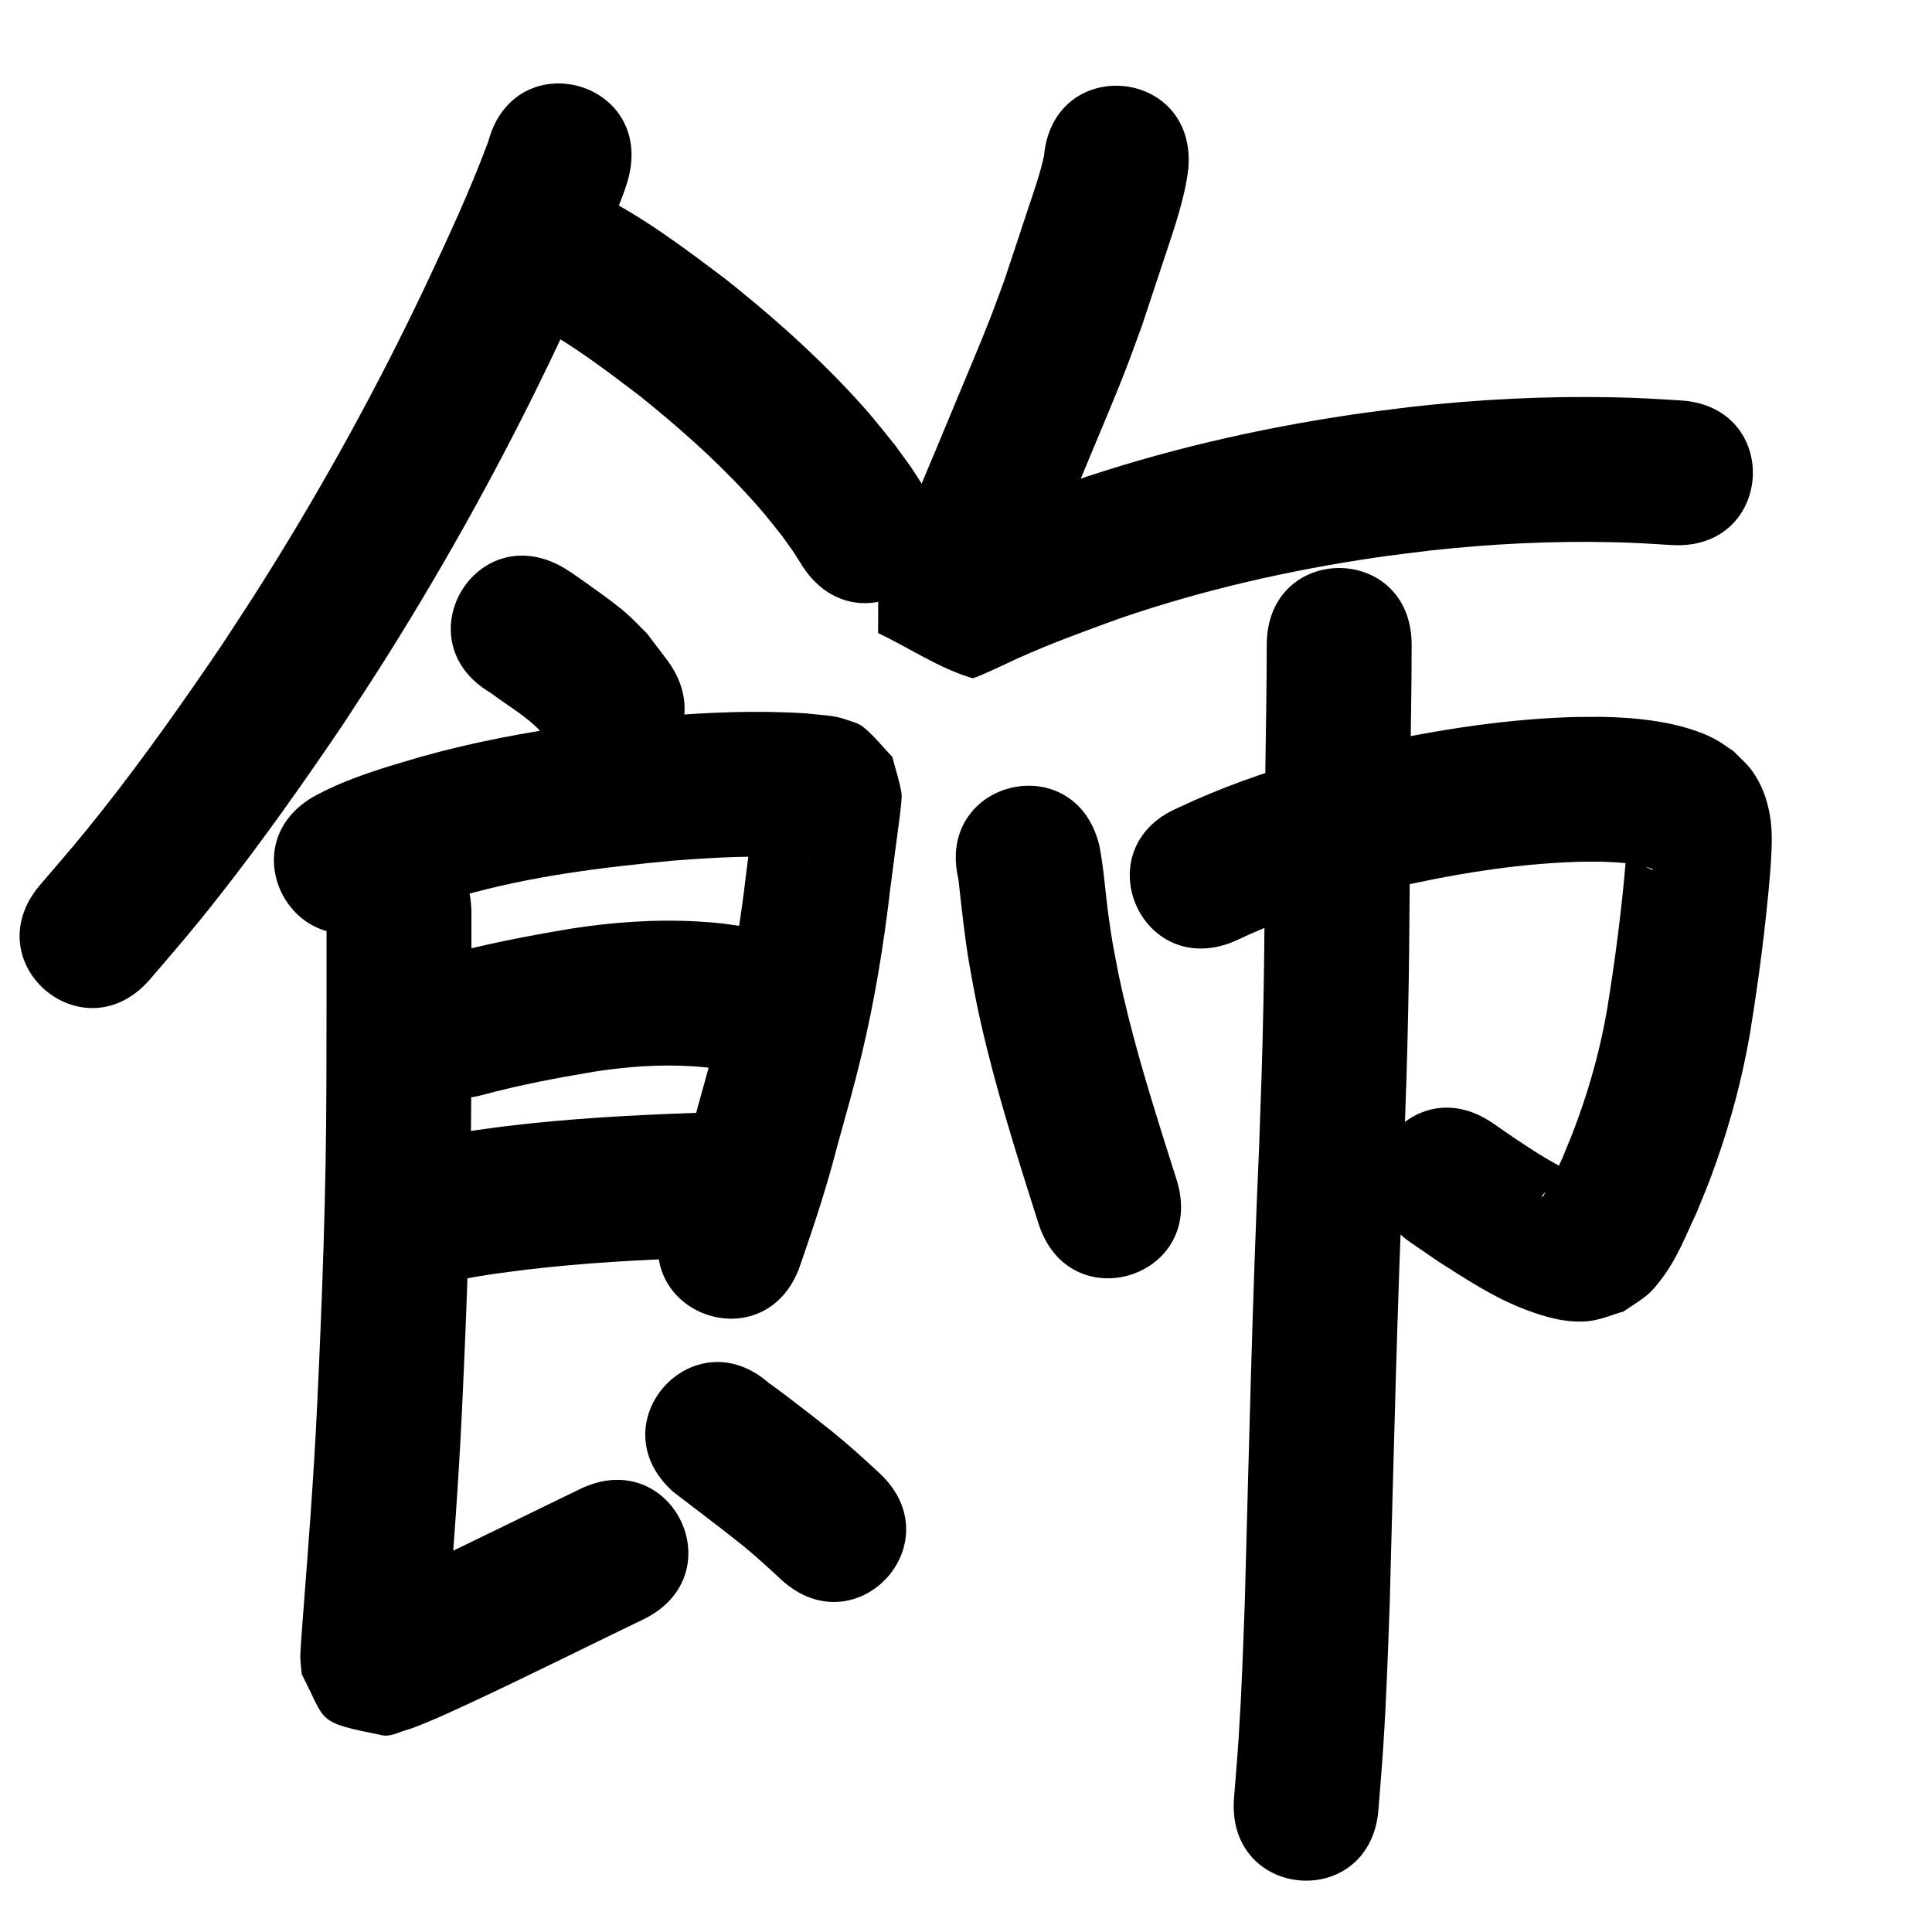 <?xml version="1.0" ?>
<svg xmlns="http://www.w3.org/2000/svg" viewBox="0 0 1000 1000">
<path d="m 252.713,73.267 c -9.338,25.245 -20.734,49.632 -32.16,73.978 -25.221,53.3 -53.713,104.987 -85.145,154.872 -6.821,10.826 -13.925,21.471 -20.888,32.207 -19.416,28.598 -39.348,56.871 -60.73,84.043 -13.184,16.755 -19.561,23.91 -32.964,39.568 -34.468,40.304 22.531,89.05 56.999,48.746 v 0 c 14.662,-17.161 21.143,-24.424 35.606,-42.839 22.537,-28.694 43.574,-58.526 64.027,-88.729 7.31,-11.288 14.768,-22.481 21.931,-33.863 32.876,-52.237 62.663,-106.368 89.067,-162.16 9.349,-19.948 18.475,-39.651 26.795,-60.047 2.553,-6.257 5.9,-14.44 8.217,-21.01 0.628,-1.78 1.135,-3.601 1.702,-5.402 13.693,-51.235 -58.764,-70.6 -72.457,-19.365 z"/>
<path d="m 276.896,168.13 c 19.136,9.994 36.388,23.257 53.547,36.248 19.629,15.712 38.579,32.384 55.681,50.847 8.911,9.621 10.968,12.527 18.833,22.362 7.539,10.652 4.166,5.567 10.229,15.18 28.582,44.672 91.757,4.251 63.176,-40.421 v 0 c -9.056,-14.02 -4.105,-6.733 -14.975,-21.78 -9.913,-12.257 -12.385,-15.73 -23.522,-27.657 -19.767,-21.169 -41.551,-40.379 -64.214,-58.375 -21.477,-16.192 -43.147,-32.621 -67.383,-44.527 -48.171,-22.183 -79.542,45.941 -31.371,68.124 z"/>
<path d="m 254.006,358.662 c 7.742,5.839 16.283,10.778 23.382,17.441 1.482,1.391 2.745,2.997 4.118,4.495 1.146,1.839 2.293,3.679 3.439,5.518 31.018,43.016 91.852,-0.849 60.834,-43.865 v 0 c -3.612,-4.759 -7.224,-9.519 -10.835,-14.278 -3.377,-3.324 -6.613,-6.797 -10.13,-9.972 -4.72,-4.26 -11,-8.771 -16.213,-12.545 -2.616,-1.894 -9.128,-6.544 -12.025,-8.496 -1.516,-1.022 -3.071,-1.986 -4.607,-2.98 -45.737,-26.844 -83.701,37.838 -37.963,64.682 z"/>
<path d="m 199.216,477.638 c 12.542,-6.437 26.383,-10.1 39.867,-13.988 35.675,-10.186 72.54,-14.722 109.369,-18.191 21.277,-1.608 42.69,-2.926 64.009,-1.369 1.821,0.183 4.573,0.43 6.482,0.713 0.179,0.027 0.704,0.171 0.524,0.144 -2.971,-0.441 -6.991,-1.507 -9.053,-3.103 -5.159,-3.992 -9.377,-9.069 -14.066,-13.604 -1.556,-5.076 -3.111,-10.152 -4.667,-15.229 -0.059,-0.468 -0.066,-1.862 -0.176,-1.403 -0.369,1.542 -0.407,3.145 -0.617,4.717 -0.369,2.764 -0.75,5.526 -1.12,8.29 -1.934,14.453 -1.405,10.518 -3.436,26.535 -3.085,26.518 -7.342,52.89 -13.63,78.847 -3.35,13.829 -7.923,29.899 -11.72,43.605 -4.921,19.253 -11.135,38.106 -17.698,56.845 -17.463,50.075 53.355,74.772 70.817,24.696 v 0 c 7.054,-20.301 13.819,-40.697 19.162,-61.532 4.321,-15.621 8.878,-31.592 12.654,-47.351 6.762,-28.22 11.451,-56.865 14.819,-85.677 1.469,-11.594 3.032,-23.173 4.548,-34.761 0.361,-2.758 1.728,-12.749 1.362,-15.09 -1.01,-6.45 -3.187,-12.663 -4.781,-18.994 -5.043,-5.17 -9.487,-11 -15.128,-15.51 -2.585,-2.067 -6.02,-2.774 -9.135,-3.891 -6.368,-2.282 -13.406,-2.188 -20.017,-3.072 -25.397,-1.663 -50.867,-0.606 -76.211,1.528 -17.111,1.63 -24.302,2.157 -41.589,4.471 -27.526,3.684 -54.876,8.866 -81.632,16.364 -18.521,5.416 -37.343,10.775 -54.436,19.941 -46.717,25.099 -11.221,91.168 35.496,66.068 z"/>
<path d="m 249.442,566.833 c 19.162,-5.201 38.656,-8.891 58.227,-12.146 16.966,-2.643 34.152,-3.897 51.307,-2.756 7.713,0.513 10.188,1.045 17.471,2.18 52.458,7.79 63.474,-66.397 11.016,-74.187 v 0 c -11.064,-1.59 -14.422,-2.294 -26.045,-2.954 -22.109,-1.254 -44.258,0.313 -66.113,3.743 -21.813,3.662 -43.546,7.788 -64.91,13.579 -51.294,13.469 -32.247,86.01 19.047,72.541 z"/>
<path d="m 220.52,666.807 c 16.585,-5.099 33.814,-7.356 50.969,-9.527 30.568,-3.658 61.314,-5.294 92.065,-6.329 3.817,-0.101 7.635,-0.201 11.452,-0.302 53.014,-1.401 51.033,-76.375 -1.981,-74.974 v 0 c -4.002,0.106 -8.004,0.212 -12.006,0.318 -33.086,1.124 -66.164,2.921 -99.048,6.893 -21.657,2.796 -43.371,5.883 -64.264,12.474 -50.52,16.13 -27.708,87.577 22.812,71.447 z"/>
<path d="m 169.015,472.599 c 0.007,29.066 0.019,58.132 -0.078,87.198 -0.072,55.879 -2.134,111.729 -4.78,167.537 -1.68,35.513 -4.389,70.961 -7.131,106.404 -0.456,5.988 -0.914,11.976 -1.301,17.969 -0.1,1.55 -0.36,5.408 -0.281,6.834 0.149,2.682 0.494,5.349 0.741,8.024 13.084,25.325 6.923,24.595 41.776,31.629 4.055,0.818 8.144,-1.52 12.123,-2.648 3.212,-0.911 6.303,-2.211 9.4,-3.455 8.403,-3.375 16.87,-7.406 25.075,-11.178 29.62,-13.844 58.867,-28.465 88.315,-42.67 47.766,-23.042 15.179,-90.593 -32.586,-67.551 v 0 c -29.045,14.012 -57.895,28.427 -87.102,42.098 -8.703,4.016 -12.091,5.671 -20.279,9.168 -1.391,0.594 -4.213,0.189 -4.207,1.702 0.005,1.408 2.885,-0.763 4.213,-0.295 33.174,11.695 24.456,4.4 37.201,30.572 0.108,1.861 0.227,3.722 0.324,5.584 0.003,0.053 -0.042,-0.101 -0.04,-0.154 0.037,-0.881 0.102,-1.76 0.159,-2.64 0.369,-5.737 0.809,-11.47 1.245,-17.202 2.8,-36.187 5.557,-72.382 7.271,-108.641 2.693,-56.907 4.791,-113.858 4.864,-170.838 0.096,-29.149 0.086,-58.298 0.078,-87.447 0,-53.033 -75,-53.033 -75,0 z"/>
<path d="m 348.367,772.112 c 11.861,9.137 23.867,18.078 35.56,27.435 7.002,5.662 13.624,11.76 20.219,17.883 38.908,36.037 89.872,-18.987 50.964,-55.024 v 0 c -7.945,-7.345 -15.924,-14.66 -24.36,-21.447 -7.536,-6.015 -15.133,-11.929 -22.817,-17.753 -0.466,-0.354 -7.963,-6.021 -9.445,-7.048 -0.042,-0.029 -0.008,0.101 -0.011,0.152 -39.459,-35.433 -89.569,20.37 -50.11,55.803 z"/>
<path d="m 540.359,80.741 c -2.093,9.578 -5.413,18.813 -8.498,28.097 -1.861,5.598 -3.7,11.204 -5.549,16.806 -2.095,6.298 -4.189,12.596 -6.284,18.894 -2.443,6.588 -4.785,13.215 -7.33,19.764 -4.83,12.432 -12.071,29.482 -17.188,41.781 -7.548,18.141 -15.052,36.295 -22.735,54.379 -4.214,9.806 -8.584,19.541 -13.155,29.185 -0.226,0.477 -4.503,9.288 -4.565,10.034 -0.766,9.287 -0.391,18.632 -0.587,27.948 16.276,7.8 31.529,18.253 48.829,23.399 1.212,0.361 21.981,-9.608 23.548,-10.311 17.259,-7.731 34.917,-14.189 52.693,-20.614 43.063,-14.809 87.653,-24.922 132.682,-31.544 9.247,-1.36 18.541,-2.387 27.811,-3.581 31.31,-3.461 62.821,-5.043 94.317,-4.346 12.309,0.272 19.046,0.773 30.955,1.483 52.941,3.125 57.36,-71.745 4.42,-74.87 v 0 c -13.564,-0.793 -20.745,-1.326 -34.83,-1.611 -34.901,-0.707 -69.815,1.07 -104.503,4.966 -10.149,1.323 -20.323,2.466 -30.447,3.97 -49.547,7.361 -98.58,18.641 -145.946,35.015 -7.627,2.768 -15.292,5.432 -22.88,8.303 -13.87,5.248 -22.834,8.975 -36.024,14.881 -3.439,1.54 -6.884,3.076 -10.241,4.788 -0.531,0.271 -1.88,0.813 -1.379,1.137 13.75,8.892 28.1,16.82 42.15,25.229 -0.514,8.362 -1.275,16.712 -1.541,25.085 -0.023,0.714 0.509,-1.336 0.806,-1.985 0.83,-1.814 1.72,-3.599 2.573,-5.402 4.977,-10.524 9.754,-21.139 14.344,-31.839 7.742,-18.229 15.311,-36.526 22.917,-54.811 5.832,-14.02 12.862,-30.538 18.32,-44.66 2.831,-7.325 5.434,-14.737 8.152,-22.105 9.262,-27.849 3.291,-9.849 11.83,-35.69 4.865,-14.721 10.123,-29.497 12.025,-44.971 4.812,-52.814 -69.879,-59.619 -74.691,-6.805 z"/>
<path d="m 496.069,455.077 c 1.634,14.767 3.192,29.55 5.666,44.209 1.026,6.077 2.256,12.118 3.383,18.177 6.808,33.454 16.734,66.142 26.958,98.677 3.87,12.139 2.068,6.456 5.411,17.046 15.964,50.573 87.485,27.997 71.521,-22.576 v 0 c -3.377,-10.698 -1.584,-5.044 -5.384,-16.962 -9.337,-29.69 -18.465,-59.501 -24.791,-90.007 -2.706,-14.31 -3.141,-15.575 -5.061,-29.559 -1.656,-12.06 -2.383,-24.256 -4.706,-36.218 -12.172,-51.617 -85.17,-34.403 -72.998,17.214 z"/>
<path d="m 639.381,487.008 c 19.452,-9.257 39.748,-16.52 60.521,-22.204 6.561,-1.795 13.195,-3.316 19.792,-4.975 31.689,-7.198 63.933,-12.662 96.47,-13.736 4.482,-0.148 8.968,-0.04 13.452,-0.06 7.791,0.345 15.726,0.636 23.26,2.877 0.908,0.27 1.808,0.596 2.641,1.047 0.103,0.056 0.034,0.379 -0.077,0.342 -1.055,-0.35 -2.025,-0.916 -3.038,-1.374 -5.218,-4.426 -4.994,-3.498 -8.507,-9.358 -0.574,-0.958 -0.863,-2.062 -1.366,-3.059 -0.098,-0.194 -0.385,-0.703 -0.427,-0.491 -0.222,1.117 -0.083,2.277 -0.154,3.414 -0.125,1.988 -0.29,3.974 -0.435,5.961 -2.195,26.009 -5.566,51.88 -9.779,77.633 -3.253,18.751 -8.219,37.145 -14.642,55.051 -3.183,8.873 -4.753,12.449 -8.247,20.969 -2.687,5.9 -3.851,8.706 -6.769,14.252 -0.798,1.516 -1.618,3.023 -2.526,4.476 -0.388,0.621 -0.671,1.469 -1.355,1.73 -0.511,0.195 0.331,-1.083 0.705,-1.482 1.639,-1.748 3.513,-3.26 5.269,-4.89 0.725,-8 9.694,-1.203 12.61,-4.596 0.597,-0.695 -1.536,-1.005 -2.348,-1.431 -2.365,-1.24 -4.829,-2.287 -7.175,-3.563 -9.774,-5.318 -12.611,-7.45 -22.387,-13.783 -4.067,-2.804 -8.134,-5.609 -12.2,-8.413 -43.697,-30.051 -86.196,31.745 -42.499,61.797 v 0 c 4.728,3.244 9.456,6.488 14.184,9.731 14.558,9.28 29.11,18.896 45.367,25.043 10.352,3.914 21.431,7.067 32.712,5.871 6.177,-0.655 11.971,-3.321 17.956,-4.982 4.27,-3.016 8.857,-5.627 12.81,-9.048 2.722,-2.356 4.885,-5.304 7.072,-8.164 7.848,-10.263 12.528,-22.629 18.005,-34.185 4.164,-10.227 6.09,-14.642 9.871,-25.326 7.716,-21.802 13.68,-44.188 17.61,-66.988 4.573,-28.133 8.275,-56.393 10.597,-84.808 0.581,-9.571 1.418,-19.363 -0.36,-28.884 -1.568,-8.396 -4.226,-15.689 -9.325,-22.707 -2.647,-3.642 -6.2,-6.53 -9.299,-9.795 -3.182,-2.083 -6.21,-4.423 -9.546,-6.249 -5.589,-3.06 -13.069,-5.547 -19.216,-7.071 -12.95,-3.211 -26.29,-4.262 -39.591,-4.543 -5.747,0.062 -11.497,-0.026 -17.24,0.186 -37.264,1.379 -74.206,7.55 -110.489,15.902 -7.648,1.949 -15.339,3.737 -22.945,5.846 -23.55,6.53 -46.608,14.78 -68.723,25.197 -48.678,21.047 -18.914,89.888 29.764,68.841 z"/>
<path d="m 655.672,333.782 c -0.002,23.064 -0.534,46.125 -0.793,69.187 -0.168,39.099 -0.156,78.201 -0.959,117.294 -0.652,31.743 -1.081,40.795 -2.192,72.913 -3.496,78.639 -5.285,157.332 -7.419,236.014 -1.021,26.729 -1.502,44.202 -3.211,70.639 -0.668,10.33 -1.588,20.642 -2.382,30.962 -4.05,52.878 70.731,58.606 74.781,5.727 v 0 c 0.831,-10.901 1.793,-21.793 2.494,-32.703 1.75,-27.208 2.243,-45.116 3.289,-72.593 2.128,-78.497 3.912,-157.004 7.402,-235.457 1.133,-32.832 1.564,-41.884 2.228,-74.346 0.802,-39.199 0.802,-78.407 0.963,-117.612 0.26,-23.342 0.802,-46.682 0.797,-70.026 0,-53.033 -75,-53.033 -75,0 z"/>
</svg>
